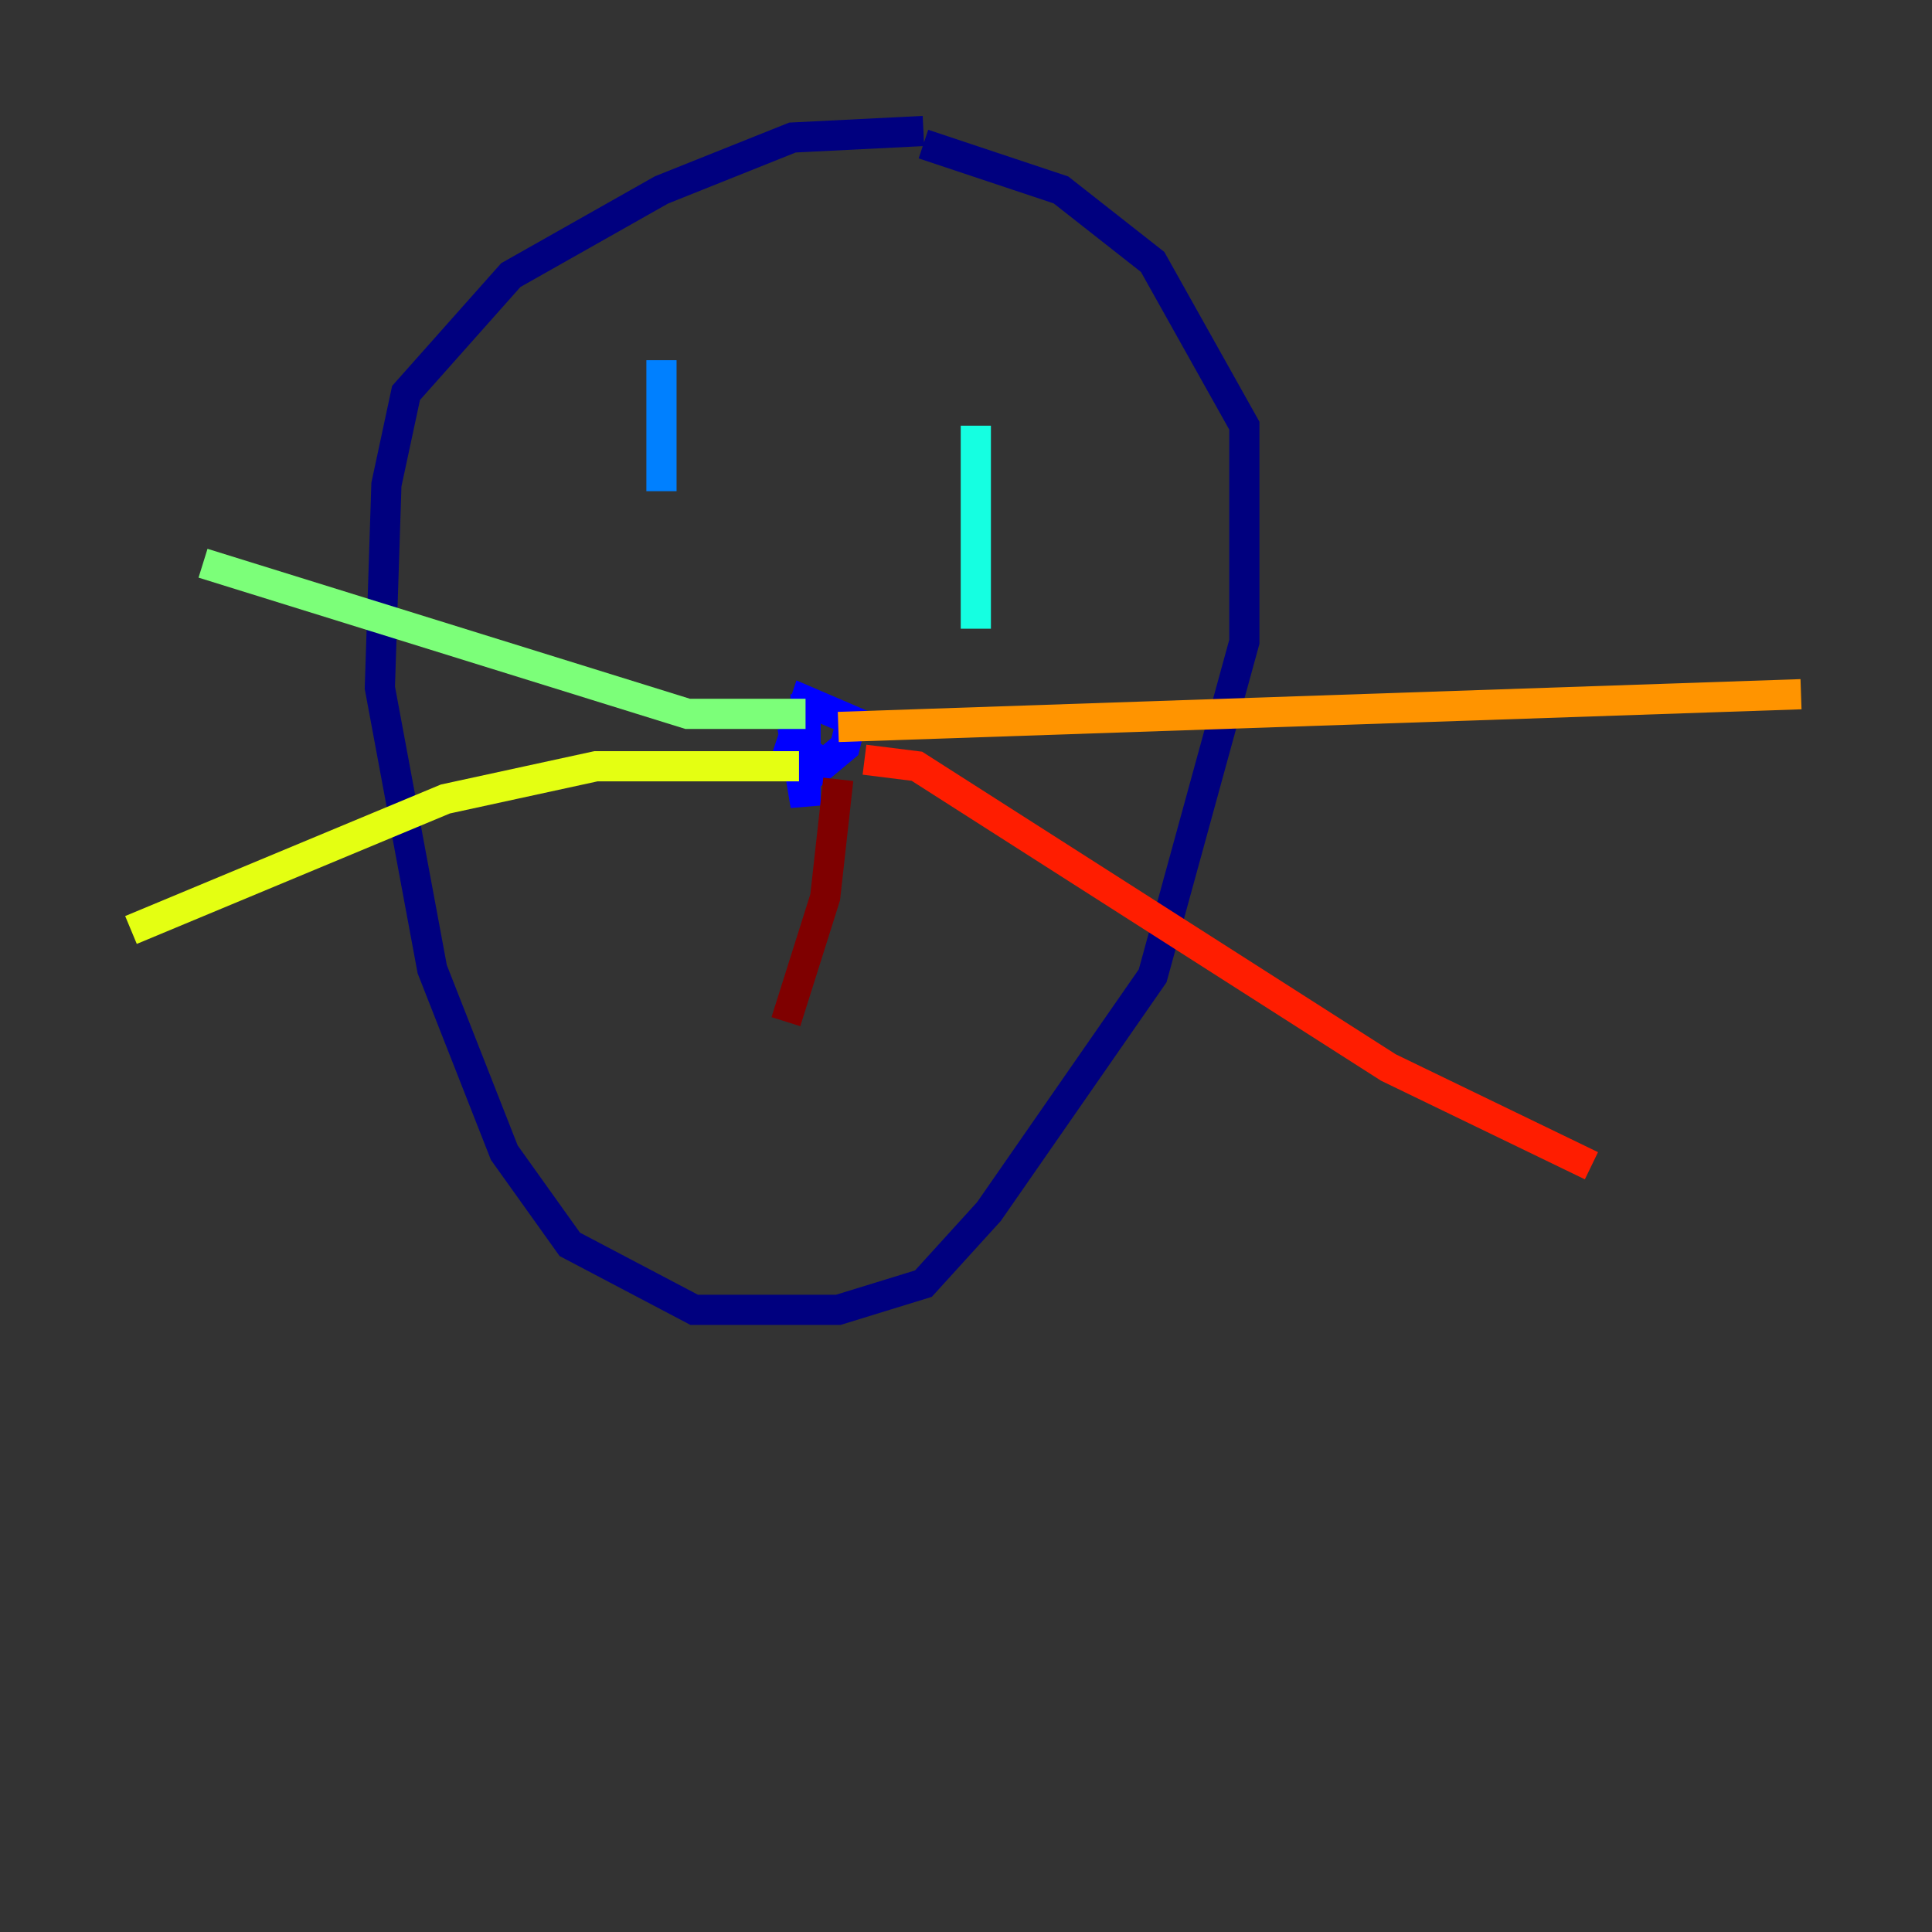 <?xml version="1.0" encoding="utf-8" ?>
<svg baseProfile="tiny" height="128" version="1.2" viewBox="0,0,128,128" width="128" xmlns="http://www.w3.org/2000/svg" xmlns:ev="http://www.w3.org/2001/xml-events" xmlns:xlink="http://www.w3.org/1999/xlink"><rect x="0" y="0" width="128" height="128" fill="#333333" stroke="none"/><defs /><polyline fill="none" points="61.18,8.678 52.502,9.112 43.824,12.583 33.844,18.224 26.902,26.034 25.6,32.108 25.166,45.559 28.637,64.217 33.41,76.366 37.749,82.441 45.993,86.78 55.539,86.78 61.18,85.044 65.519,80.271 76.366,64.651 82.441,42.522 82.441,28.203 76.366,17.356 70.291,12.583 61.18,9.546" stroke="#00007f" stroke-width="2" /><polyline fill="none" points="53.37,45.993 53.37,53.37 52.502,48.163 53.37,51.634 55.973,49.464 56.407,47.729 53.37,46.427 52.068,50.332 53.803,50.766 54.671,49.464" stroke="#0000ff" stroke-width="2" /><polyline fill="none" points="43.824,23.864 43.824,32.542" stroke="#0080ff" stroke-width="2" /><polyline fill="none" points="64.651,28.203 64.651,41.654" stroke="#15ffe1" stroke-width="2" /><polyline fill="none" points="53.37,47.295 45.559,47.295 13.451,37.315" stroke="#7cff79" stroke-width="2" /><polyline fill="none" points="52.936,50.766 39.485,50.766 29.505,52.936 8.678,61.614" stroke="#e4ff12" stroke-width="2" /><polyline fill="none" points="55.539,48.163 119.322,45.993" stroke="#ff9400" stroke-width="2" /><polyline fill="none" points="57.275,50.332 60.746,50.766 91.986,70.725 105.437,77.234" stroke="#ff1d00" stroke-width="2" /><polyline fill="none" points="55.539,51.634 54.671,59.444 52.068,67.688" stroke="#7f0000" stroke-width="2" /></svg>